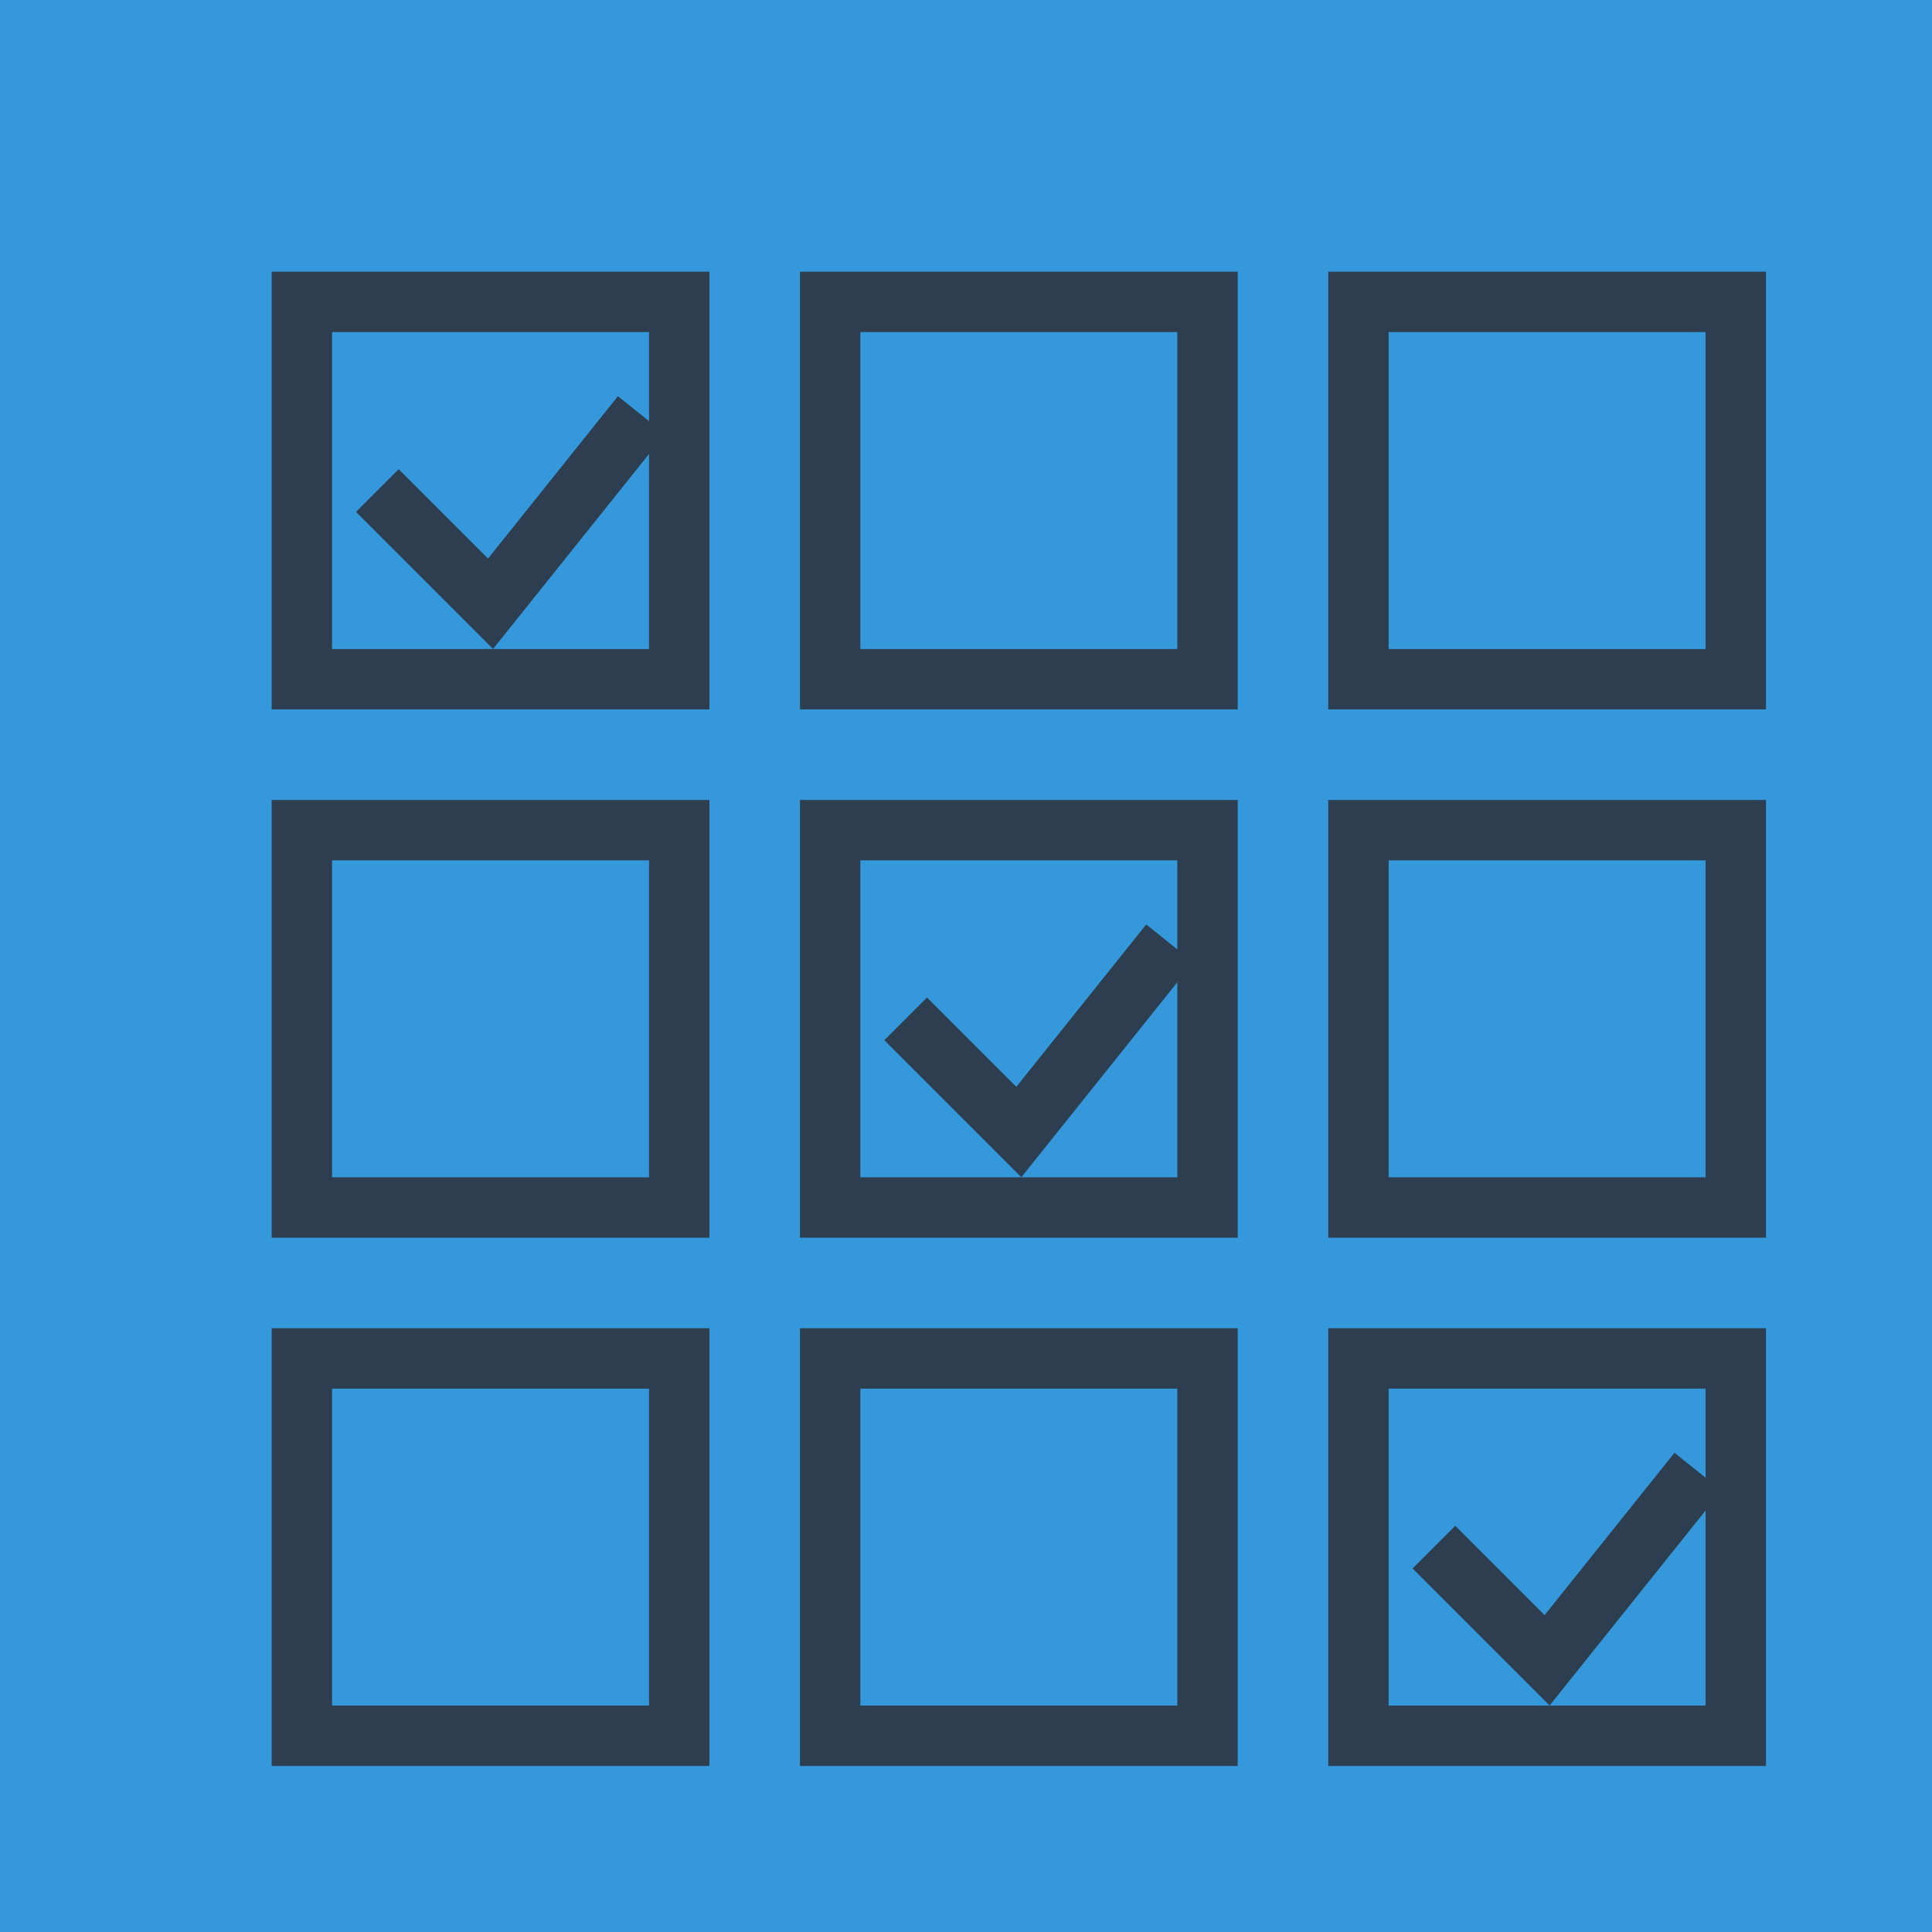 
<svg width="256" height="256" xmlns="http://www.w3.org/2000/svg">
  <rect width="256" height="256" fill="#3498db"/>
  
  <!-- Draw a few checkboxes -->
  <g stroke="#2c3e50" stroke-width="8" fill="none">
    <!-- Row 1 -->
    <rect x="40" y="40" width="50" height="50"/>
    <rect x="110" y="40" width="50" height="50"/>
    <rect x="180" y="40" width="50" height="50"/>
    
    <!-- Row 2 -->
    <rect x="40" y="110" width="50" height="50"/>
    <rect x="110" y="110" width="50" height="50"/>
    <rect x="180" y="110" width="50" height="50"/>
    
    <!-- Row 3 -->
    <rect x="40" y="180" width="50" height="50"/>
    <rect x="110" y="180" width="50" height="50"/>
    <rect x="180" y="180" width="50" height="50"/>
  </g>
  
  <!-- Checkmarks -->
  <g stroke="#2c3e50" stroke-width="8" fill="none">
    <path d="M50,65 L65,80 L85,55" />
    <path d="M120,135 L135,150 L155,125" />
    <path d="M190,205 L205,220 L225,195" />
  </g>
</svg>

